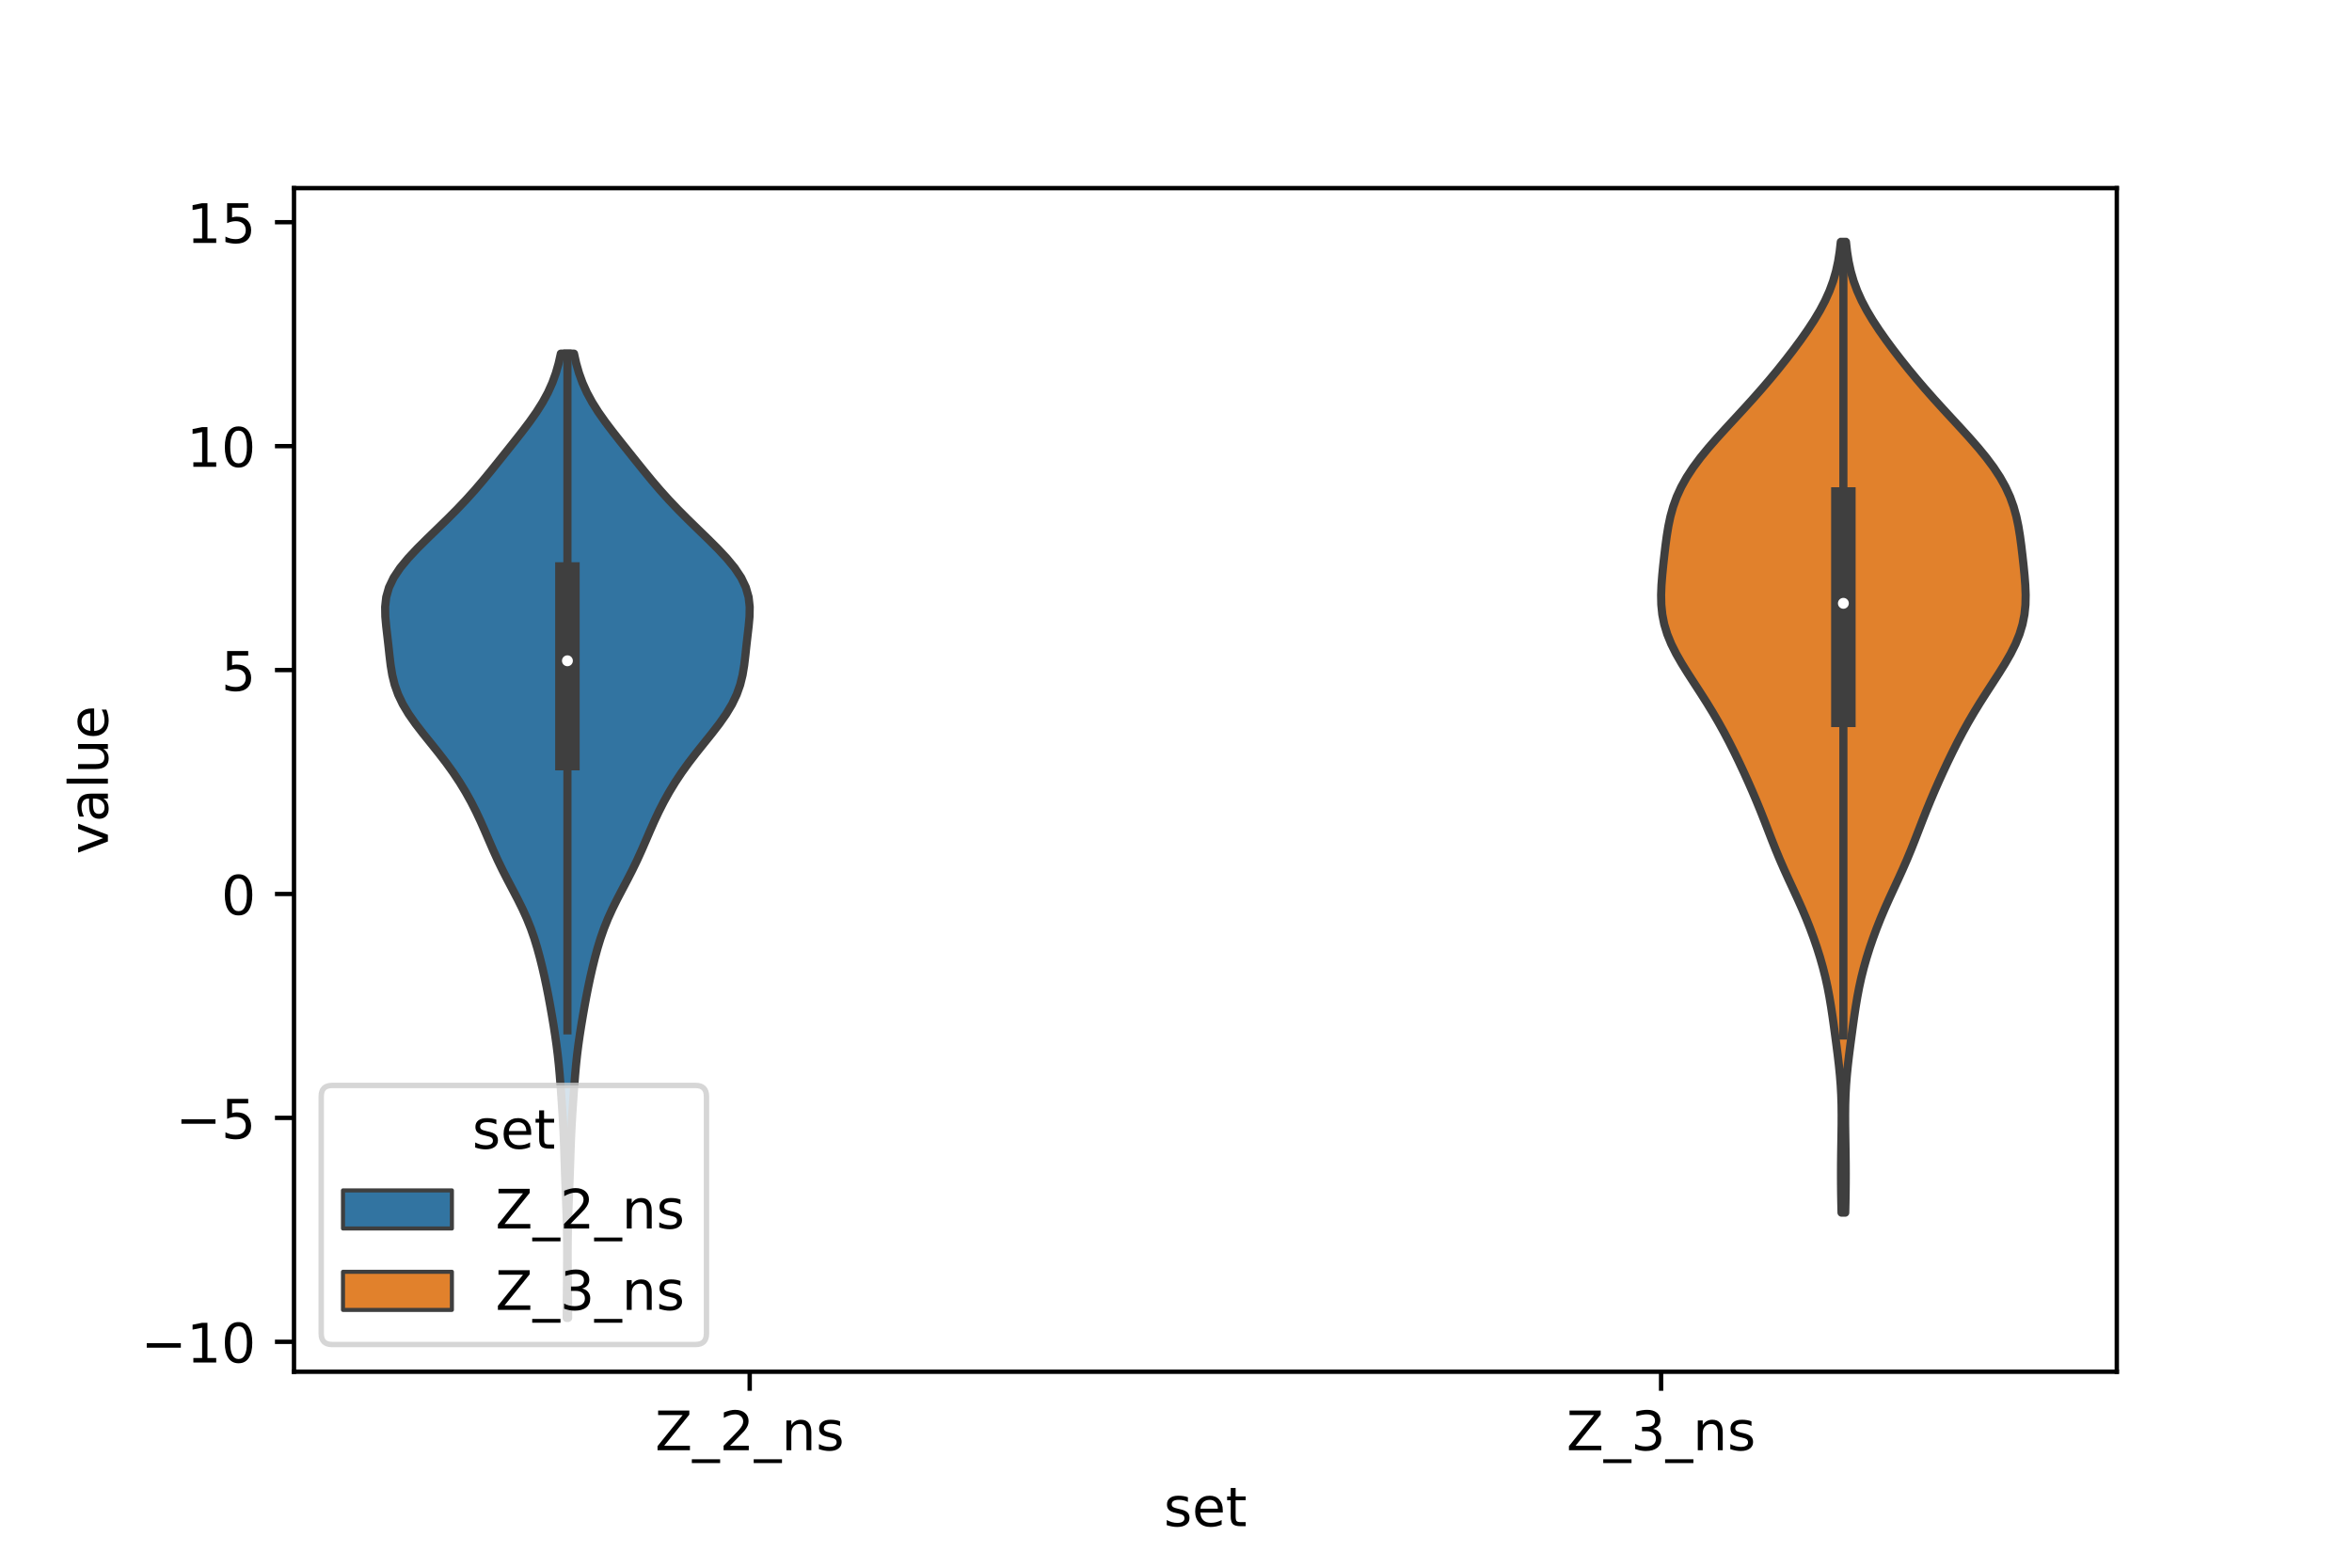 <?xml version="1.0" encoding="utf-8" standalone="no"?>
<!DOCTYPE svg PUBLIC "-//W3C//DTD SVG 1.1//EN"
  "http://www.w3.org/Graphics/SVG/1.1/DTD/svg11.dtd">
<!-- Created with matplotlib (https://matplotlib.org/) -->
<svg height="288pt" version="1.1" viewBox="0 0 432 288" width="432pt" xmlns="http://www.w3.org/2000/svg" xmlns:xlink="http://www.w3.org/1999/xlink">
 <defs>
  <style type="text/css">*{stroke-linecap:butt;stroke-linejoin:round;}</style>
 </defs>
 <g id="figure_1">
  <g id="patch_1">
   <path d="M 0 288 
L 432 288 
L 432 0 
L 0 0 
z
" style="fill:#ffffff;"/>
  </g>
  <g id="axes_1">
   <g id="patch_2">
    <path d="M 54 252 
L 388.8 252 
L 388.8 34.56 
L 54 34.56 
z
" style="fill:#ffffff;"/>
   </g>
   <g id="PolyCollection_1">
    <defs>
     <path d="M 104.351 -45.884 
L 104.089 -45.884 
L 104.094 -47.673 
L 104.107 -49.462 
L 104.125 -51.252 
L 104.145 -53.041 
L 104.162 -54.831 
L 104.173 -56.62 
L 104.173 -58.409 
L 104.162 -60.199 
L 104.136 -61.988 
L 104.095 -63.778 
L 104.04 -65.567 
L 103.975 -67.356 
L 103.904 -69.146 
L 103.834 -70.935 
L 103.769 -72.725 
L 103.709 -74.514 
L 103.651 -76.303 
L 103.588 -78.093 
L 103.512 -79.882 
L 103.42 -81.672 
L 103.312 -83.461 
L 103.194 -85.25 
L 103.069 -87.04 
L 102.939 -88.829 
L 102.797 -90.619 
L 102.635 -92.408 
L 102.444 -94.197 
L 102.22 -95.987 
L 101.966 -97.776 
L 101.686 -99.565 
L 101.388 -101.355 
L 101.074 -103.144 
L 100.744 -104.934 
L 100.391 -106.723 
L 100.012 -108.512 
L 99.602 -110.302 
L 99.157 -112.091 
L 98.667 -113.881 
L 98.117 -115.67 
L 97.49 -117.459 
L 96.772 -119.249 
L 95.961 -121.038 
L 95.073 -122.828 
L 94.137 -124.617 
L 93.195 -126.406 
L 92.28 -128.196 
L 91.414 -129.985 
L 90.601 -131.775 
L 89.824 -133.564 
L 89.055 -135.353 
L 88.264 -137.143 
L 87.422 -138.932 
L 86.51 -140.722 
L 85.514 -142.511 
L 84.424 -144.3 
L 83.234 -146.09 
L 81.944 -147.879 
L 80.568 -149.669 
L 79.136 -151.458 
L 77.698 -153.247 
L 76.317 -155.037 
L 75.062 -156.826 
L 73.988 -158.615 
L 73.13 -160.405 
L 72.493 -162.194 
L 72.051 -163.984 
L 71.754 -165.773 
L 71.539 -167.562 
L 71.347 -169.352 
L 71.143 -171.141 
L 70.935 -172.931 
L 70.772 -174.72 
L 70.74 -176.509 
L 70.938 -178.299 
L 71.446 -180.088 
L 72.303 -181.878 
L 73.498 -183.667 
L 74.974 -185.456 
L 76.652 -187.246 
L 78.451 -189.035 
L 80.297 -190.825 
L 82.132 -192.614 
L 83.914 -194.403 
L 85.615 -196.193 
L 87.225 -197.982 
L 88.752 -199.772 
L 90.222 -201.561 
L 91.66 -203.35 
L 93.09 -205.14 
L 94.516 -206.929 
L 95.923 -208.719 
L 97.276 -210.508 
L 98.537 -212.297 
L 99.667 -214.087 
L 100.64 -215.876 
L 101.446 -217.666 
L 102.094 -219.455 
L 102.606 -221.244 
L 103.009 -223.034 
L 105.431 -223.034 
L 105.431 -223.034 
L 105.834 -221.244 
L 106.346 -219.455 
L 106.994 -217.666 
L 107.8 -215.876 
L 108.773 -214.087 
L 109.903 -212.297 
L 111.164 -210.508 
L 112.517 -208.719 
L 113.924 -206.929 
L 115.35 -205.14 
L 116.78 -203.35 
L 118.218 -201.561 
L 119.688 -199.772 
L 121.215 -197.982 
L 122.825 -196.193 
L 124.526 -194.403 
L 126.308 -192.614 
L 128.143 -190.825 
L 129.989 -189.035 
L 131.788 -187.246 
L 133.466 -185.456 
L 134.942 -183.667 
L 136.137 -181.878 
L 136.994 -180.088 
L 137.502 -178.299 
L 137.7 -176.509 
L 137.668 -174.72 
L 137.505 -172.931 
L 137.297 -171.141 
L 137.093 -169.352 
L 136.901 -167.562 
L 136.686 -165.773 
L 136.389 -163.984 
L 135.947 -162.194 
L 135.31 -160.405 
L 134.452 -158.615 
L 133.378 -156.826 
L 132.123 -155.037 
L 130.742 -153.247 
L 129.304 -151.458 
L 127.872 -149.669 
L 126.496 -147.879 
L 125.206 -146.09 
L 124.016 -144.3 
L 122.926 -142.511 
L 121.93 -140.722 
L 121.018 -138.932 
L 120.176 -137.143 
L 119.385 -135.353 
L 118.616 -133.564 
L 117.839 -131.775 
L 117.026 -129.985 
L 116.16 -128.196 
L 115.245 -126.406 
L 114.303 -124.617 
L 113.367 -122.828 
L 112.479 -121.038 
L 111.668 -119.249 
L 110.95 -117.459 
L 110.323 -115.67 
L 109.773 -113.881 
L 109.283 -112.091 
L 108.838 -110.302 
L 108.428 -108.512 
L 108.049 -106.723 
L 107.696 -104.934 
L 107.366 -103.144 
L 107.052 -101.355 
L 106.754 -99.565 
L 106.474 -97.776 
L 106.22 -95.987 
L 105.996 -94.197 
L 105.805 -92.408 
L 105.643 -90.619 
L 105.501 -88.829 
L 105.371 -87.04 
L 105.246 -85.25 
L 105.128 -83.461 
L 105.02 -81.672 
L 104.928 -79.882 
L 104.852 -78.093 
L 104.789 -76.303 
L 104.731 -74.514 
L 104.671 -72.725 
L 104.606 -70.935 
L 104.536 -69.146 
L 104.465 -67.356 
L 104.4 -65.567 
L 104.345 -63.778 
L 104.304 -61.988 
L 104.278 -60.199 
L 104.267 -58.409 
L 104.267 -56.62 
L 104.278 -54.831 
L 104.295 -53.041 
L 104.315 -51.252 
L 104.333 -49.462 
L 104.346 -47.673 
L 104.351 -45.884 
z
" id="m38bfdc39fb" style="stroke:#3f3f3f;stroke-width:1.5;"/>
    </defs>
    <g clip-path="url(#p23462f3a51)">
     <use style="fill:#3274a1;stroke:#3f3f3f;stroke-width:1.5;" x="0" xlink:href="#m38bfdc39fb" y="288"/>
    </g>
   </g>
   <g id="PolyCollection_2">
    <defs>
     <path d="M 338.92 -65.226 
L 338.24 -65.226 
L 338.198 -67.028 
L 338.167 -68.829 
L 338.148 -70.63 
L 338.143 -72.432 
L 338.151 -74.233 
L 338.171 -76.034 
L 338.199 -77.835 
L 338.23 -79.637 
L 338.254 -81.438 
L 338.261 -83.239 
L 338.241 -85.041 
L 338.184 -86.842 
L 338.085 -88.643 
L 337.943 -90.445 
L 337.763 -92.246 
L 337.553 -94.047 
L 337.324 -95.849 
L 337.085 -97.65 
L 336.84 -99.451 
L 336.587 -101.253 
L 336.316 -103.054 
L 336.016 -104.855 
L 335.673 -106.656 
L 335.276 -108.458 
L 334.821 -110.259 
L 334.309 -112.06 
L 333.743 -113.862 
L 333.126 -115.663 
L 332.46 -117.464 
L 331.745 -119.266 
L 330.982 -121.067 
L 330.179 -122.868 
L 329.349 -124.67 
L 328.513 -126.471 
L 327.694 -128.272 
L 326.907 -130.074 
L 326.159 -131.875 
L 325.445 -133.676 
L 324.748 -135.478 
L 324.051 -137.279 
L 323.339 -139.08 
L 322.601 -140.881 
L 321.836 -142.683 
L 321.043 -144.484 
L 320.224 -146.285 
L 319.38 -148.087 
L 318.507 -149.888 
L 317.599 -151.689 
L 316.649 -153.491 
L 315.65 -155.292 
L 314.597 -157.093 
L 313.494 -158.895 
L 312.347 -160.696 
L 311.177 -162.497 
L 310.013 -164.299 
L 308.893 -166.1 
L 307.86 -167.901 
L 306.959 -169.702 
L 306.225 -171.504 
L 305.678 -173.305 
L 305.321 -175.106 
L 305.138 -176.908 
L 305.1 -178.709 
L 305.169 -180.51 
L 305.308 -182.312 
L 305.485 -184.113 
L 305.683 -185.914 
L 305.896 -187.716 
L 306.138 -189.517 
L 306.432 -191.318 
L 306.812 -193.12 
L 307.313 -194.921 
L 307.965 -196.722 
L 308.79 -198.524 
L 309.796 -200.325 
L 310.979 -202.126 
L 312.322 -203.927 
L 313.797 -205.729 
L 315.371 -207.53 
L 317.008 -209.331 
L 318.672 -211.133 
L 320.334 -212.934 
L 321.968 -214.735 
L 323.56 -216.537 
L 325.101 -218.338 
L 326.59 -220.139 
L 328.027 -221.941 
L 329.413 -223.742 
L 330.744 -225.543 
L 332.009 -227.345 
L 333.191 -229.146 
L 334.268 -230.947 
L 335.22 -232.748 
L 336.031 -234.55 
L 336.695 -236.351 
L 337.218 -238.152 
L 337.612 -239.954 
L 337.899 -241.755 
L 338.102 -243.556 
L 339.058 -243.556 
L 339.058 -243.556 
L 339.261 -241.755 
L 339.548 -239.954 
L 339.942 -238.152 
L 340.465 -236.351 
L 341.129 -234.55 
L 341.94 -232.748 
L 342.892 -230.947 
L 343.969 -229.146 
L 345.151 -227.345 
L 346.416 -225.543 
L 347.747 -223.742 
L 349.133 -221.941 
L 350.57 -220.139 
L 352.059 -218.338 
L 353.6 -216.537 
L 355.192 -214.735 
L 356.826 -212.934 
L 358.488 -211.133 
L 360.152 -209.331 
L 361.789 -207.53 
L 363.363 -205.729 
L 364.838 -203.927 
L 366.181 -202.126 
L 367.364 -200.325 
L 368.37 -198.524 
L 369.195 -196.722 
L 369.847 -194.921 
L 370.348 -193.12 
L 370.728 -191.318 
L 371.022 -189.517 
L 371.264 -187.716 
L 371.477 -185.914 
L 371.675 -184.113 
L 371.852 -182.312 
L 371.991 -180.51 
L 372.06 -178.709 
L 372.022 -176.908 
L 371.839 -175.106 
L 371.482 -173.305 
L 370.935 -171.504 
L 370.201 -169.702 
L 369.3 -167.901 
L 368.267 -166.1 
L 367.147 -164.299 
L 365.983 -162.497 
L 364.813 -160.696 
L 363.666 -158.895 
L 362.563 -157.093 
L 361.51 -155.292 
L 360.511 -153.491 
L 359.561 -151.689 
L 358.653 -149.888 
L 357.78 -148.087 
L 356.936 -146.285 
L 356.117 -144.484 
L 355.324 -142.683 
L 354.559 -140.881 
L 353.821 -139.08 
L 353.109 -137.279 
L 352.412 -135.478 
L 351.715 -133.676 
L 351.001 -131.875 
L 350.253 -130.074 
L 349.466 -128.272 
L 348.647 -126.471 
L 347.811 -124.67 
L 346.981 -122.868 
L 346.178 -121.067 
L 345.415 -119.266 
L 344.7 -117.464 
L 344.034 -115.663 
L 343.417 -113.862 
L 342.851 -112.06 
L 342.339 -110.259 
L 341.884 -108.458 
L 341.487 -106.656 
L 341.144 -104.855 
L 340.844 -103.054 
L 340.573 -101.253 
L 340.32 -99.451 
L 340.075 -97.65 
L 339.836 -95.849 
L 339.607 -94.047 
L 339.397 -92.246 
L 339.217 -90.445 
L 339.075 -88.643 
L 338.976 -86.842 
L 338.919 -85.041 
L 338.899 -83.239 
L 338.906 -81.438 
L 338.93 -79.637 
L 338.961 -77.835 
L 338.989 -76.034 
L 339.009 -74.233 
L 339.017 -72.432 
L 339.012 -70.63 
L 338.993 -68.829 
L 338.962 -67.028 
L 338.92 -65.226 
z
" id="mfe9366ffd3" style="stroke:#3f3f3f;stroke-width:1.5;"/>
    </defs>
    <g clip-path="url(#p23462f3a51)">
     <use style="fill:#e1812c;stroke:#3f3f3f;stroke-width:1.5;" x="0" xlink:href="#mfe9366ffd3" y="288"/>
    </g>
   </g>
   <g id="patch_3">
    <path clip-path="url(#p23462f3a51)" d="M 137.7 164.232 
L 137.7 164.232 
L 137.7 164.232 
L 137.7 164.232 
z
" style="fill:#3274a1;stroke:#3f3f3f;stroke-linejoin:miter;stroke-width:0.75;"/>
   </g>
   <g id="patch_4">
    <path clip-path="url(#p23462f3a51)" d="M 137.7 164.232 
L 137.7 164.232 
L 137.7 164.232 
L 137.7 164.232 
z
" style="fill:#e1812c;stroke:#3f3f3f;stroke-linejoin:miter;stroke-width:0.75;"/>
   </g>
   <g id="matplotlib.axis_1">
    <g id="xtick_1">
     <g id="line2d_1">
      <defs>
       <path d="M 0 0 
L 0 3.5 
" id="m3c40be159a" style="stroke:#000000;stroke-width:0.8;"/>
      </defs>
      <g>
       <use style="stroke:#000000;stroke-width:0.8;" x="137.7" xlink:href="#m3c40be159a" y="252"/>
      </g>
     </g>
     <g id="text_1">
      <!-- Z_2_ns -->
      <g transform="translate(120.32 266.422)scale(0.1 -0.1)">
       <defs>
        <path d="M 5.609 72.906 
L 62.891 72.906 
L 62.891 65.375 
L 16.797 8.297 
L 64.016 8.297 
L 64.016 0 
L 4.5 0 
L 4.5 7.516 
L 50.594 64.594 
L 5.609 64.594 
z
" id="DejaVuSans-90"/>
        <path d="M 50.984 -16.609 
L 50.984 -23.578 
L -0.984 -23.578 
L -0.984 -16.609 
z
" id="DejaVuSans-95"/>
        <path d="M 19.188 8.297 
L 53.609 8.297 
L 53.609 0 
L 7.328 0 
L 7.328 8.297 
Q 12.938 14.109 22.625 23.891 
Q 32.328 33.688 34.812 36.531 
Q 39.547 41.844 41.422 45.531 
Q 43.312 49.219 43.312 52.781 
Q 43.312 58.594 39.234 62.25 
Q 35.156 65.922 28.609 65.922 
Q 23.969 65.922 18.812 64.312 
Q 13.672 62.703 7.812 59.422 
L 7.812 69.391 
Q 13.766 71.781 18.938 73 
Q 24.125 74.219 28.422 74.219 
Q 39.75 74.219 46.484 68.547 
Q 53.219 62.891 53.219 53.422 
Q 53.219 48.922 51.531 44.891 
Q 49.859 40.875 45.406 35.406 
Q 44.188 33.984 37.641 27.219 
Q 31.109 20.453 19.188 8.297 
z
" id="DejaVuSans-50"/>
        <path d="M 54.891 33.016 
L 54.891 0 
L 45.906 0 
L 45.906 32.719 
Q 45.906 40.484 42.875 44.328 
Q 39.844 48.188 33.797 48.188 
Q 26.516 48.188 22.312 43.547 
Q 18.109 38.922 18.109 30.906 
L 18.109 0 
L 9.078 0 
L 9.078 54.688 
L 18.109 54.688 
L 18.109 46.188 
Q 21.344 51.125 25.703 53.562 
Q 30.078 56 35.797 56 
Q 45.219 56 50.047 50.172 
Q 54.891 44.344 54.891 33.016 
z
" id="DejaVuSans-110"/>
        <path d="M 44.281 53.078 
L 44.281 44.578 
Q 40.484 46.531 36.375 47.5 
Q 32.281 48.484 27.875 48.484 
Q 21.188 48.484 17.844 46.438 
Q 14.5 44.391 14.5 40.281 
Q 14.5 37.156 16.891 35.375 
Q 19.281 33.594 26.516 31.984 
L 29.594 31.297 
Q 39.156 29.25 43.188 25.516 
Q 47.219 21.781 47.219 15.094 
Q 47.219 7.469 41.188 3.016 
Q 35.156 -1.422 24.609 -1.422 
Q 20.219 -1.422 15.453 -0.562 
Q 10.688 0.297 5.422 2 
L 5.422 11.281 
Q 10.406 8.688 15.234 7.391 
Q 20.062 6.109 24.812 6.109 
Q 31.156 6.109 34.562 8.281 
Q 37.984 10.453 37.984 14.406 
Q 37.984 18.062 35.516 20.016 
Q 33.062 21.969 24.703 23.781 
L 21.578 24.516 
Q 13.234 26.266 9.516 29.906 
Q 5.812 33.547 5.812 39.891 
Q 5.812 47.609 11.281 51.797 
Q 16.75 56 26.812 56 
Q 31.781 56 36.172 55.266 
Q 40.578 54.547 44.281 53.078 
z
" id="DejaVuSans-115"/>
       </defs>
       <use xlink:href="#DejaVuSans-90"/>
       <use x="68.506" xlink:href="#DejaVuSans-95"/>
       <use x="118.506" xlink:href="#DejaVuSans-50"/>
       <use x="182.129" xlink:href="#DejaVuSans-95"/>
       <use x="232.129" xlink:href="#DejaVuSans-110"/>
       <use x="295.508" xlink:href="#DejaVuSans-115"/>
      </g>
     </g>
    </g>
    <g id="xtick_2">
     <g id="line2d_2">
      <g>
       <use style="stroke:#000000;stroke-width:0.8;" x="305.1" xlink:href="#m3c40be159a" y="252"/>
      </g>
     </g>
     <g id="text_2">
      <!-- Z_3_ns -->
      <g transform="translate(287.72 266.422)scale(0.1 -0.1)">
       <defs>
        <path d="M 40.578 39.312 
Q 47.656 37.797 51.625 33 
Q 55.609 28.219 55.609 21.188 
Q 55.609 10.406 48.188 4.484 
Q 40.766 -1.422 27.094 -1.422 
Q 22.516 -1.422 17.656 -0.516 
Q 12.797 0.391 7.625 2.203 
L 7.625 11.719 
Q 11.719 9.328 16.594 8.109 
Q 21.484 6.891 26.812 6.891 
Q 36.078 6.891 40.938 10.547 
Q 45.797 14.203 45.797 21.188 
Q 45.797 27.641 41.281 31.266 
Q 36.766 34.906 28.719 34.906 
L 20.219 34.906 
L 20.219 43.016 
L 29.109 43.016 
Q 36.375 43.016 40.234 45.922 
Q 44.094 48.828 44.094 54.297 
Q 44.094 59.906 40.109 62.906 
Q 36.141 65.922 28.719 65.922 
Q 24.656 65.922 20.016 65.031 
Q 15.375 64.156 9.812 62.312 
L 9.812 71.094 
Q 15.438 72.656 20.344 73.438 
Q 25.25 74.219 29.594 74.219 
Q 40.828 74.219 47.359 69.109 
Q 53.906 64.016 53.906 55.328 
Q 53.906 49.266 50.438 45.094 
Q 46.969 40.922 40.578 39.312 
z
" id="DejaVuSans-51"/>
       </defs>
       <use xlink:href="#DejaVuSans-90"/>
       <use x="68.506" xlink:href="#DejaVuSans-95"/>
       <use x="118.506" xlink:href="#DejaVuSans-51"/>
       <use x="182.129" xlink:href="#DejaVuSans-95"/>
       <use x="232.129" xlink:href="#DejaVuSans-110"/>
       <use x="295.508" xlink:href="#DejaVuSans-115"/>
      </g>
     </g>
    </g>
    <g id="text_3">
     <!-- set -->
     <g transform="translate(213.759 280.378)scale(0.1 -0.1)">
      <defs>
       <path d="M 56.203 29.594 
L 56.203 25.203 
L 14.891 25.203 
Q 15.484 15.922 20.484 11.062 
Q 25.484 6.203 34.422 6.203 
Q 39.594 6.203 44.453 7.469 
Q 49.312 8.734 54.109 11.281 
L 54.109 2.781 
Q 49.266 0.734 44.188 -0.344 
Q 39.109 -1.422 33.891 -1.422 
Q 20.797 -1.422 13.156 6.188 
Q 5.516 13.812 5.516 26.812 
Q 5.516 40.234 12.766 48.109 
Q 20.016 56 32.328 56 
Q 43.359 56 49.781 48.891 
Q 56.203 41.797 56.203 29.594 
z
M 47.219 32.234 
Q 47.125 39.594 43.094 43.984 
Q 39.062 48.391 32.422 48.391 
Q 24.906 48.391 20.391 44.141 
Q 15.875 39.891 15.188 32.172 
z
" id="DejaVuSans-101"/>
       <path d="M 18.312 70.219 
L 18.312 54.688 
L 36.812 54.688 
L 36.812 47.703 
L 18.312 47.703 
L 18.312 18.016 
Q 18.312 11.328 20.141 9.422 
Q 21.969 7.516 27.594 7.516 
L 36.812 7.516 
L 36.812 0 
L 27.594 0 
Q 17.188 0 13.234 3.875 
Q 9.281 7.766 9.281 18.016 
L 9.281 47.703 
L 2.688 47.703 
L 2.688 54.688 
L 9.281 54.688 
L 9.281 70.219 
z
" id="DejaVuSans-116"/>
      </defs>
      <use xlink:href="#DejaVuSans-115"/>
      <use x="52.1" xlink:href="#DejaVuSans-101"/>
      <use x="113.623" xlink:href="#DejaVuSans-116"/>
     </g>
    </g>
   </g>
   <g id="matplotlib.axis_2">
    <g id="ytick_1">
     <g id="line2d_3">
      <defs>
       <path d="M 0 0 
L -3.5 0 
" id="m624b249340" style="stroke:#000000;stroke-width:0.8;"/>
      </defs>
      <g>
       <use style="stroke:#000000;stroke-width:0.8;" x="54" xlink:href="#m624b249340" y="246.505"/>
      </g>
     </g>
     <g id="text_4">
      <!-- −10 -->
      <g transform="translate(25.895 250.304)scale(0.1 -0.1)">
       <defs>
        <path d="M 10.594 35.5 
L 73.188 35.5 
L 73.188 27.203 
L 10.594 27.203 
z
" id="DejaVuSans-8722"/>
        <path d="M 12.406 8.297 
L 28.516 8.297 
L 28.516 63.922 
L 10.984 60.406 
L 10.984 69.391 
L 28.422 72.906 
L 38.281 72.906 
L 38.281 8.297 
L 54.391 8.297 
L 54.391 0 
L 12.406 0 
z
" id="DejaVuSans-49"/>
        <path d="M 31.781 66.406 
Q 24.172 66.406 20.328 58.906 
Q 16.5 51.422 16.5 36.375 
Q 16.5 21.391 20.328 13.891 
Q 24.172 6.391 31.781 6.391 
Q 39.453 6.391 43.281 13.891 
Q 47.125 21.391 47.125 36.375 
Q 47.125 51.422 43.281 58.906 
Q 39.453 66.406 31.781 66.406 
z
M 31.781 74.219 
Q 44.047 74.219 50.516 64.516 
Q 56.984 54.828 56.984 36.375 
Q 56.984 17.969 50.516 8.266 
Q 44.047 -1.422 31.781 -1.422 
Q 19.531 -1.422 13.062 8.266 
Q 6.594 17.969 6.594 36.375 
Q 6.594 54.828 13.062 64.516 
Q 19.531 74.219 31.781 74.219 
z
" id="DejaVuSans-48"/>
       </defs>
       <use xlink:href="#DejaVuSans-8722"/>
       <use x="83.789" xlink:href="#DejaVuSans-49"/>
       <use x="147.412" xlink:href="#DejaVuSans-48"/>
      </g>
     </g>
    </g>
    <g id="ytick_2">
     <g id="line2d_4">
      <g>
       <use style="stroke:#000000;stroke-width:0.8;" x="54" xlink:href="#m624b249340" y="205.369"/>
      </g>
     </g>
     <g id="text_5">
      <!-- −5 -->
      <g transform="translate(32.258 209.168)scale(0.1 -0.1)">
       <defs>
        <path d="M 10.797 72.906 
L 49.516 72.906 
L 49.516 64.594 
L 19.828 64.594 
L 19.828 46.734 
Q 21.969 47.469 24.109 47.828 
Q 26.266 48.188 28.422 48.188 
Q 40.625 48.188 47.75 41.5 
Q 54.891 34.812 54.891 23.391 
Q 54.891 11.625 47.562 5.094 
Q 40.234 -1.422 26.906 -1.422 
Q 22.312 -1.422 17.547 -0.641 
Q 12.797 0.141 7.719 1.703 
L 7.719 11.625 
Q 12.109 9.234 16.797 8.062 
Q 21.484 6.891 26.703 6.891 
Q 35.156 6.891 40.078 11.328 
Q 45.016 15.766 45.016 23.391 
Q 45.016 31 40.078 35.438 
Q 35.156 39.891 26.703 39.891 
Q 22.75 39.891 18.812 39.016 
Q 14.891 38.141 10.797 36.281 
z
" id="DejaVuSans-53"/>
       </defs>
       <use xlink:href="#DejaVuSans-8722"/>
       <use x="83.789" xlink:href="#DejaVuSans-53"/>
      </g>
     </g>
    </g>
    <g id="ytick_3">
     <g id="line2d_5">
      <g>
       <use style="stroke:#000000;stroke-width:0.8;" x="54" xlink:href="#m624b249340" y="164.232"/>
      </g>
     </g>
     <g id="text_6">
      <!-- 0 -->
      <g transform="translate(40.638 168.031)scale(0.1 -0.1)">
       <use xlink:href="#DejaVuSans-48"/>
      </g>
     </g>
    </g>
    <g id="ytick_4">
     <g id="line2d_6">
      <g>
       <use style="stroke:#000000;stroke-width:0.8;" x="54" xlink:href="#m624b249340" y="123.096"/>
      </g>
     </g>
     <g id="text_7">
      <!-- 5 -->
      <g transform="translate(40.638 126.895)scale(0.1 -0.1)">
       <use xlink:href="#DejaVuSans-53"/>
      </g>
     </g>
    </g>
    <g id="ytick_5">
     <g id="line2d_7">
      <g>
       <use style="stroke:#000000;stroke-width:0.8;" x="54" xlink:href="#m624b249340" y="81.96"/>
      </g>
     </g>
     <g id="text_8">
      <!-- 10 -->
      <g transform="translate(34.275 85.759)scale(0.1 -0.1)">
       <use xlink:href="#DejaVuSans-49"/>
       <use x="63.623" xlink:href="#DejaVuSans-48"/>
      </g>
     </g>
    </g>
    <g id="ytick_6">
     <g id="line2d_8">
      <g>
       <use style="stroke:#000000;stroke-width:0.8;" x="54" xlink:href="#m624b249340" y="40.823"/>
      </g>
     </g>
     <g id="text_9">
      <!-- 15 -->
      <g transform="translate(34.275 44.623)scale(0.1 -0.1)">
       <use xlink:href="#DejaVuSans-49"/>
       <use x="63.623" xlink:href="#DejaVuSans-53"/>
      </g>
     </g>
    </g>
    <g id="text_10">
     <!-- value -->
     <g transform="translate(19.816 156.938)rotate(-90)scale(0.1 -0.1)">
      <defs>
       <path d="M 2.984 54.688 
L 12.5 54.688 
L 29.594 8.797 
L 46.688 54.688 
L 56.203 54.688 
L 35.688 0 
L 23.484 0 
z
" id="DejaVuSans-118"/>
       <path d="M 34.281 27.484 
Q 23.391 27.484 19.188 25 
Q 14.984 22.516 14.984 16.5 
Q 14.984 11.719 18.141 8.906 
Q 21.297 6.109 26.703 6.109 
Q 34.188 6.109 38.703 11.406 
Q 43.219 16.703 43.219 25.484 
L 43.219 27.484 
z
M 52.203 31.203 
L 52.203 0 
L 43.219 0 
L 43.219 8.297 
Q 40.141 3.328 35.547 0.953 
Q 30.953 -1.422 24.312 -1.422 
Q 15.922 -1.422 10.953 3.297 
Q 6 8.016 6 15.922 
Q 6 25.141 12.172 29.828 
Q 18.359 34.516 30.609 34.516 
L 43.219 34.516 
L 43.219 35.406 
Q 43.219 41.609 39.141 45 
Q 35.062 48.391 27.688 48.391 
Q 23 48.391 18.547 47.266 
Q 14.109 46.141 10.016 43.891 
L 10.016 52.203 
Q 14.938 54.109 19.578 55.047 
Q 24.219 56 28.609 56 
Q 40.484 56 46.344 49.844 
Q 52.203 43.703 52.203 31.203 
z
" id="DejaVuSans-97"/>
       <path d="M 9.422 75.984 
L 18.406 75.984 
L 18.406 0 
L 9.422 0 
z
" id="DejaVuSans-108"/>
       <path d="M 8.5 21.578 
L 8.5 54.688 
L 17.484 54.688 
L 17.484 21.922 
Q 17.484 14.156 20.5 10.266 
Q 23.531 6.391 29.594 6.391 
Q 36.859 6.391 41.078 11.031 
Q 45.312 15.672 45.312 23.688 
L 45.312 54.688 
L 54.297 54.688 
L 54.297 0 
L 45.312 0 
L 45.312 8.406 
Q 42.047 3.422 37.719 1 
Q 33.406 -1.422 27.688 -1.422 
Q 18.266 -1.422 13.375 4.438 
Q 8.5 10.297 8.5 21.578 
z
M 31.109 56 
z
" id="DejaVuSans-117"/>
      </defs>
      <use xlink:href="#DejaVuSans-118"/>
      <use x="59.18" xlink:href="#DejaVuSans-97"/>
      <use x="120.459" xlink:href="#DejaVuSans-108"/>
      <use x="148.242" xlink:href="#DejaVuSans-117"/>
      <use x="211.621" xlink:href="#DejaVuSans-101"/>
     </g>
    </g>
   </g>
   <g id="line2d_9">
    <path clip-path="url(#p23462f3a51)" d="M 104.22 189.282 
L 104.22 64.966 
" style="fill:none;stroke:#3f3f3f;stroke-linecap:square;stroke-width:1.5;"/>
   </g>
   <g id="line2d_10">
    <path clip-path="url(#p23462f3a51)" d="M 104.22 139.269 
L 104.22 105.54 
" style="fill:none;stroke:#3f3f3f;stroke-linecap:square;stroke-width:4.5;"/>
   </g>
   <g id="line2d_11">
    <path clip-path="url(#p23462f3a51)" d="M 338.58 190.232 
L 338.58 44.444 
" style="fill:none;stroke:#3f3f3f;stroke-linecap:square;stroke-width:1.5;"/>
   </g>
   <g id="line2d_12">
    <path clip-path="url(#p23462f3a51)" d="M 338.58 131.321 
L 338.58 91.757 
" style="fill:none;stroke:#3f3f3f;stroke-linecap:square;stroke-width:4.5;"/>
   </g>
   <g id="patch_5">
    <path d="M 54 252 
L 54 34.56 
" style="fill:none;stroke:#000000;stroke-linecap:square;stroke-linejoin:miter;stroke-width:0.8;"/>
   </g>
   <g id="patch_6">
    <path d="M 388.8 252 
L 388.8 34.56 
" style="fill:none;stroke:#000000;stroke-linecap:square;stroke-linejoin:miter;stroke-width:0.8;"/>
   </g>
   <g id="patch_7">
    <path d="M 54 252 
L 388.8 252 
" style="fill:none;stroke:#000000;stroke-linecap:square;stroke-linejoin:miter;stroke-width:0.8;"/>
   </g>
   <g id="patch_8">
    <path d="M 54 34.56 
L 388.8 34.56 
" style="fill:none;stroke:#000000;stroke-linecap:square;stroke-linejoin:miter;stroke-width:0.8;"/>
   </g>
   <g id="PathCollection_1">
    <defs>
     <path d="M 0 1.5 
C 0.398 1.5 0.779 1.342 1.061 1.061 
C 1.342 0.779 1.5 0.398 1.5 0 
C 1.5 -0.398 1.342 -0.779 1.061 -1.061 
C 0.779 -1.342 0.398 -1.5 0 -1.5 
C -0.398 -1.5 -0.779 -1.342 -1.061 -1.061 
C -1.342 -0.779 -1.5 -0.398 -1.5 0 
C -1.5 0.398 -1.342 0.779 -1.061 1.061 
C -0.779 1.342 -0.398 1.5 0 1.5 
z
" id="m2376f2081c" style="stroke:#3f3f3f;"/>
    </defs>
    <g clip-path="url(#p23462f3a51)">
     <use style="fill:#ffffff;stroke:#3f3f3f;" x="104.22" xlink:href="#m2376f2081c" y="121.392"/>
    </g>
   </g>
   <g id="PathCollection_2">
    <g clip-path="url(#p23462f3a51)">
     <use style="fill:#ffffff;stroke:#3f3f3f;" x="338.58" xlink:href="#m2376f2081c" y="110.836"/>
    </g>
   </g>
   <g id="legend_1">
    <g id="patch_9">
     <path d="M 61 247 
L 127.759 247 
Q 129.759 247 129.759 245 
L 129.759 201.409 
Q 129.759 199.409 127.759 199.409 
L 61 199.409 
Q 59 199.409 59 201.409 
L 59 245 
Q 59 247 61 247 
z
" style="fill:#ffffff;opacity:0.8;stroke:#cccccc;stroke-linejoin:miter;"/>
    </g>
    <g id="text_11">
     <!-- set -->
     <g transform="translate(86.738 211.008)scale(0.1 -0.1)">
      <use xlink:href="#DejaVuSans-115"/>
      <use x="52.1" xlink:href="#DejaVuSans-101"/>
      <use x="113.623" xlink:href="#DejaVuSans-116"/>
     </g>
    </g>
    <g id="patch_10">
     <path d="M 63 225.686 
L 83 225.686 
L 83 218.686 
L 63 218.686 
z
" style="fill:#3274a1;stroke:#3f3f3f;stroke-linejoin:miter;stroke-width:0.75;"/>
    </g>
    <g id="text_12">
     <!-- Z_2_ns -->
     <g transform="translate(91 225.686)scale(0.1 -0.1)">
      <use xlink:href="#DejaVuSans-90"/>
      <use x="68.506" xlink:href="#DejaVuSans-95"/>
      <use x="118.506" xlink:href="#DejaVuSans-50"/>
      <use x="182.129" xlink:href="#DejaVuSans-95"/>
      <use x="232.129" xlink:href="#DejaVuSans-110"/>
      <use x="295.508" xlink:href="#DejaVuSans-115"/>
     </g>
    </g>
    <g id="patch_11">
     <path d="M 63 240.642 
L 83 240.642 
L 83 233.642 
L 63 233.642 
z
" style="fill:#e1812c;stroke:#3f3f3f;stroke-linejoin:miter;stroke-width:0.75;"/>
    </g>
    <g id="text_13">
     <!-- Z_3_ns -->
     <g transform="translate(91 240.642)scale(0.1 -0.1)">
      <use xlink:href="#DejaVuSans-90"/>
      <use x="68.506" xlink:href="#DejaVuSans-95"/>
      <use x="118.506" xlink:href="#DejaVuSans-51"/>
      <use x="182.129" xlink:href="#DejaVuSans-95"/>
      <use x="232.129" xlink:href="#DejaVuSans-110"/>
      <use x="295.508" xlink:href="#DejaVuSans-115"/>
     </g>
    </g>
   </g>
  </g>
 </g>
 <defs>
  <clipPath id="p23462f3a51">
   <rect height="217.44" width="334.8" x="54" y="34.56"/>
  </clipPath>
 </defs>
</svg>
